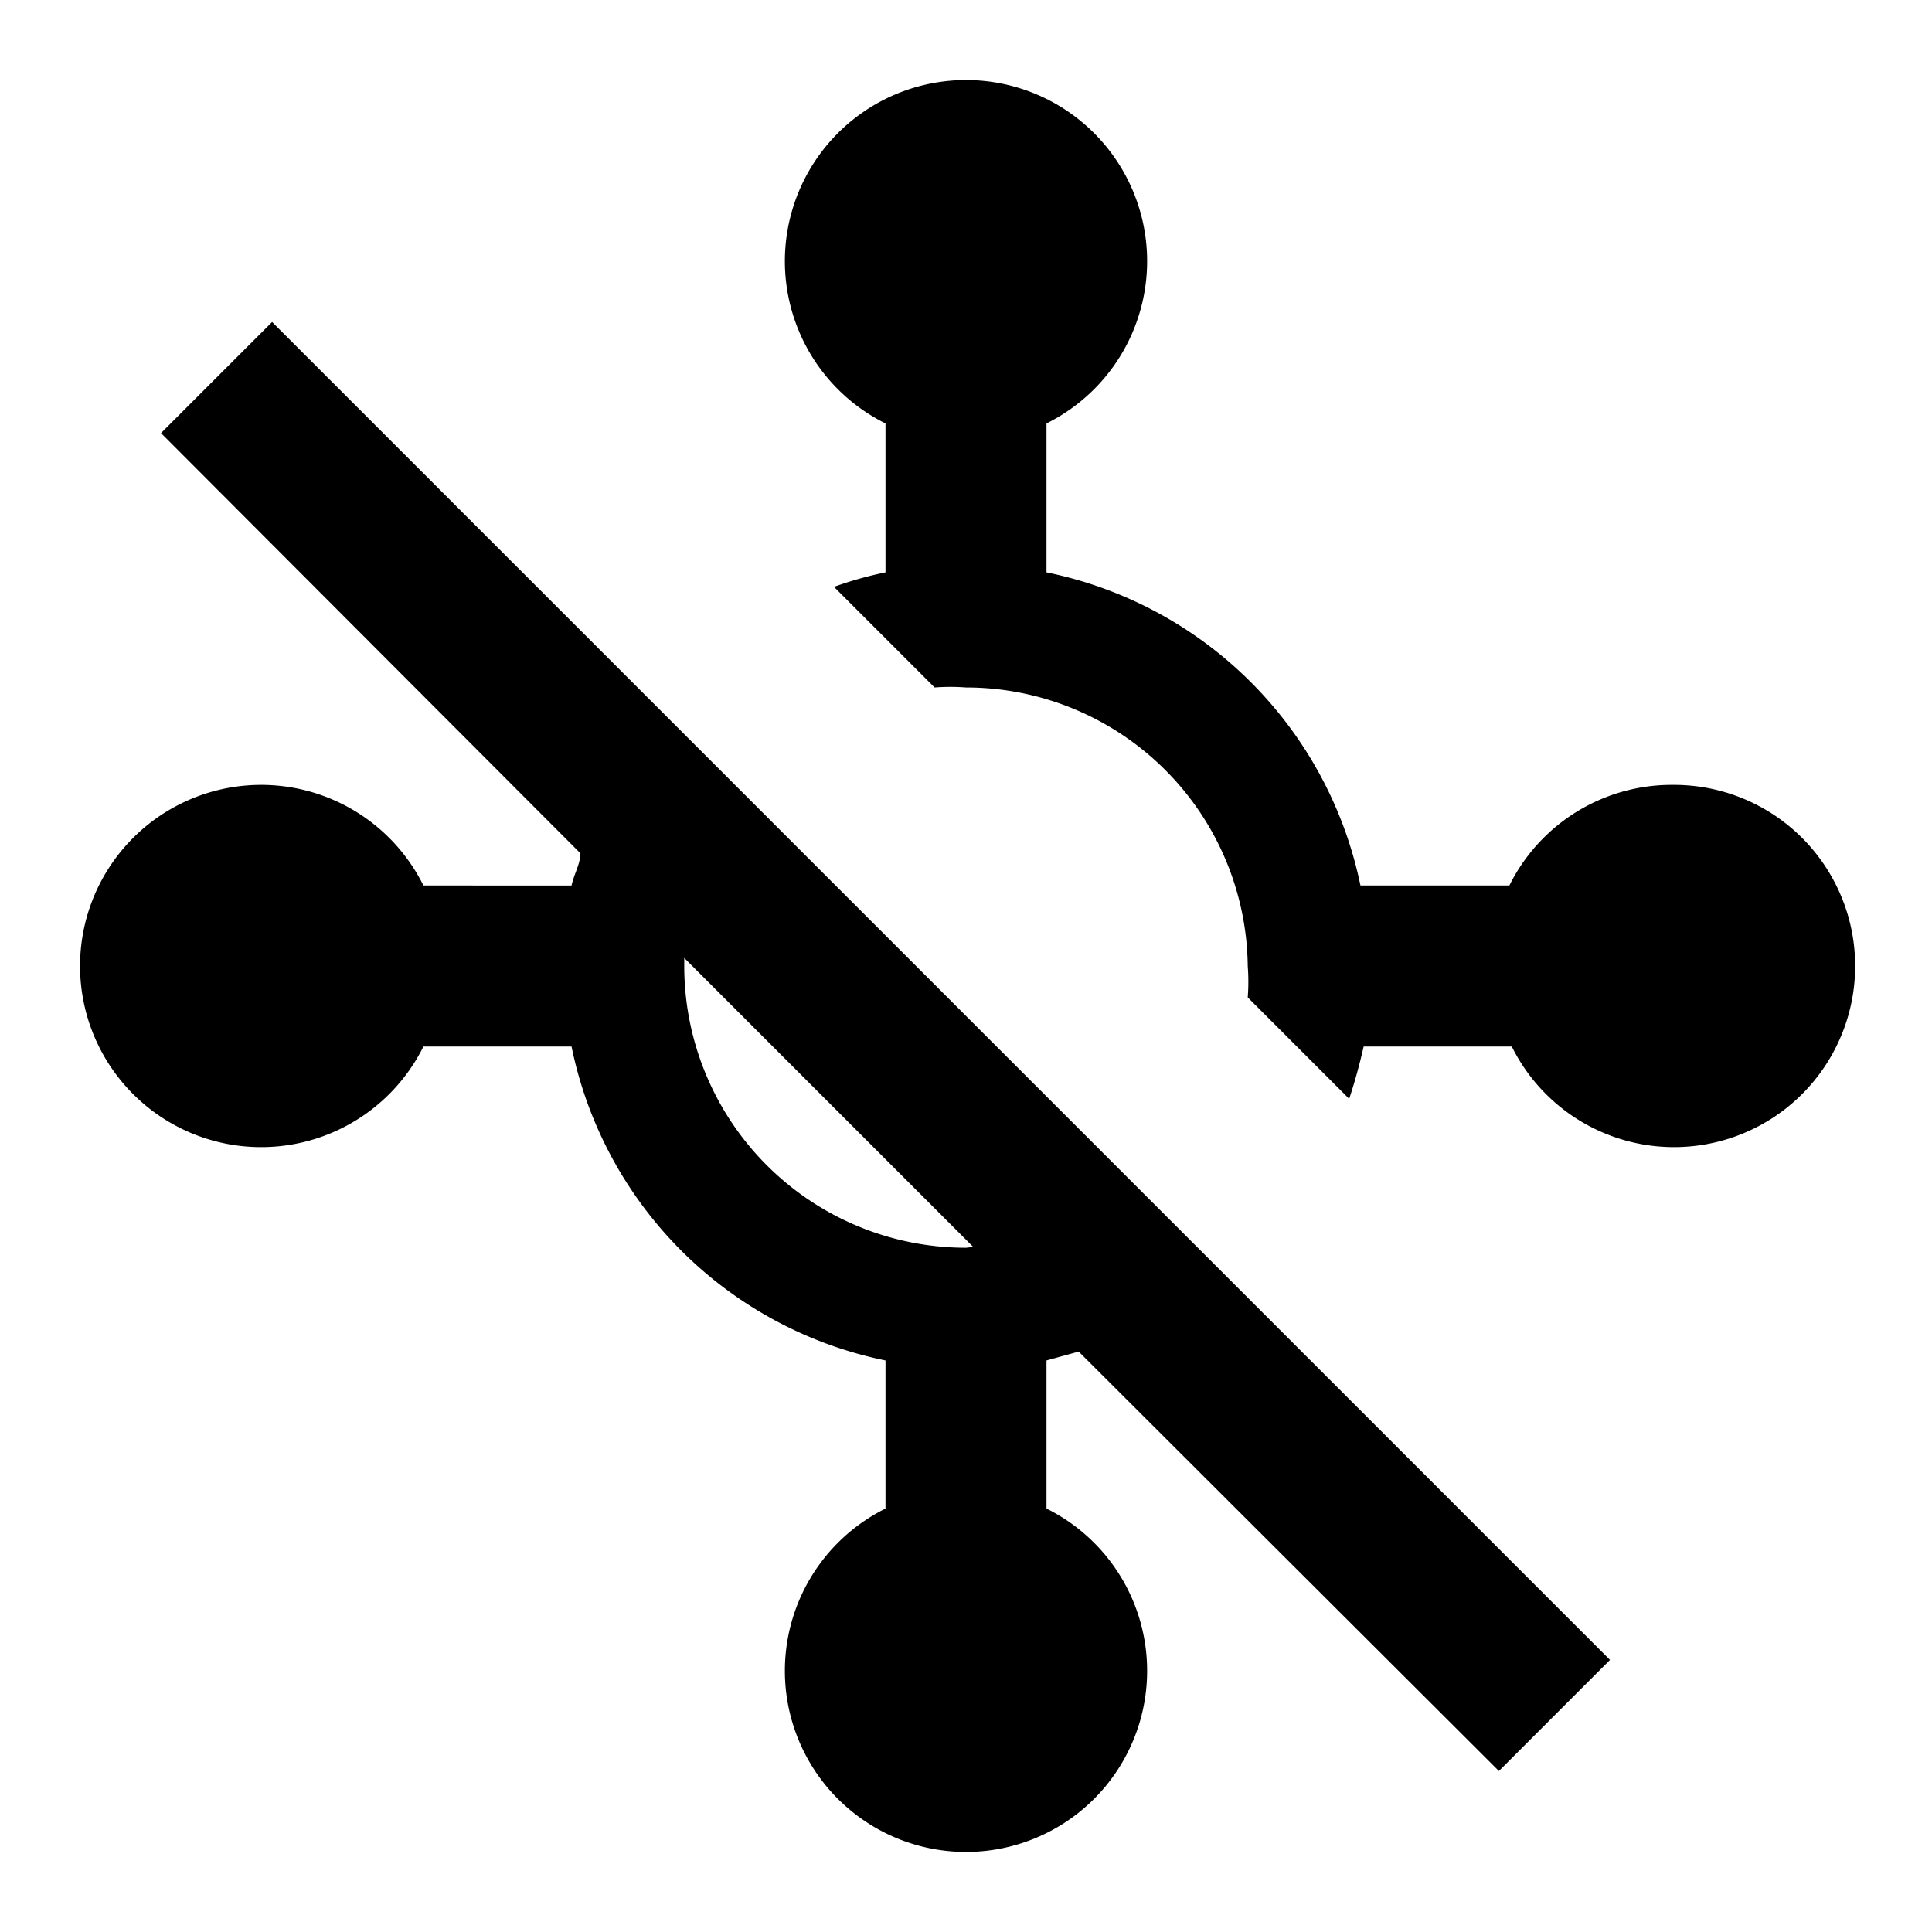 <svg xmlns="http://www.w3.org/2000/svg" viewBox="0 0 24 24"><title>cobalt_icons</title><rect width="24" height="24" style="fill:none;opacity:0.75"/><path d="M20.75,9.75a2.25,2.25,0,0,0-2,1.25H16.9A5,5,0,0,0,13,7.11V5.26a2.25,2.25,0,1,0-2,0V7.11a4.67,4.67,0,0,0-.64.18l1.25,1.25a2.58,2.58,0,0,1,.39,0A3.5,3.5,0,0,1,15.5,12a2.58,2.58,0,0,1,0,.39l1.26,1.26c.07-.21.13-.43.18-.65h1.84a2.25,2.25,0,1,0,2-3.25Z"/><path d="M2,5.38,7.21,10.6c0,.13-.08.26-.11.4H5.26a2.25,2.25,0,1,0,0,2H7.1A5,5,0,0,0,11,16.9v1.84a2.25,2.25,0,1,0,2,0V16.9l.4-.11L18.62,22,20,20.62,3.38,4ZM12,15.5A3.5,3.5,0,0,1,8.5,12s0-.07,0-.1l3.59,3.59Z"/></svg>